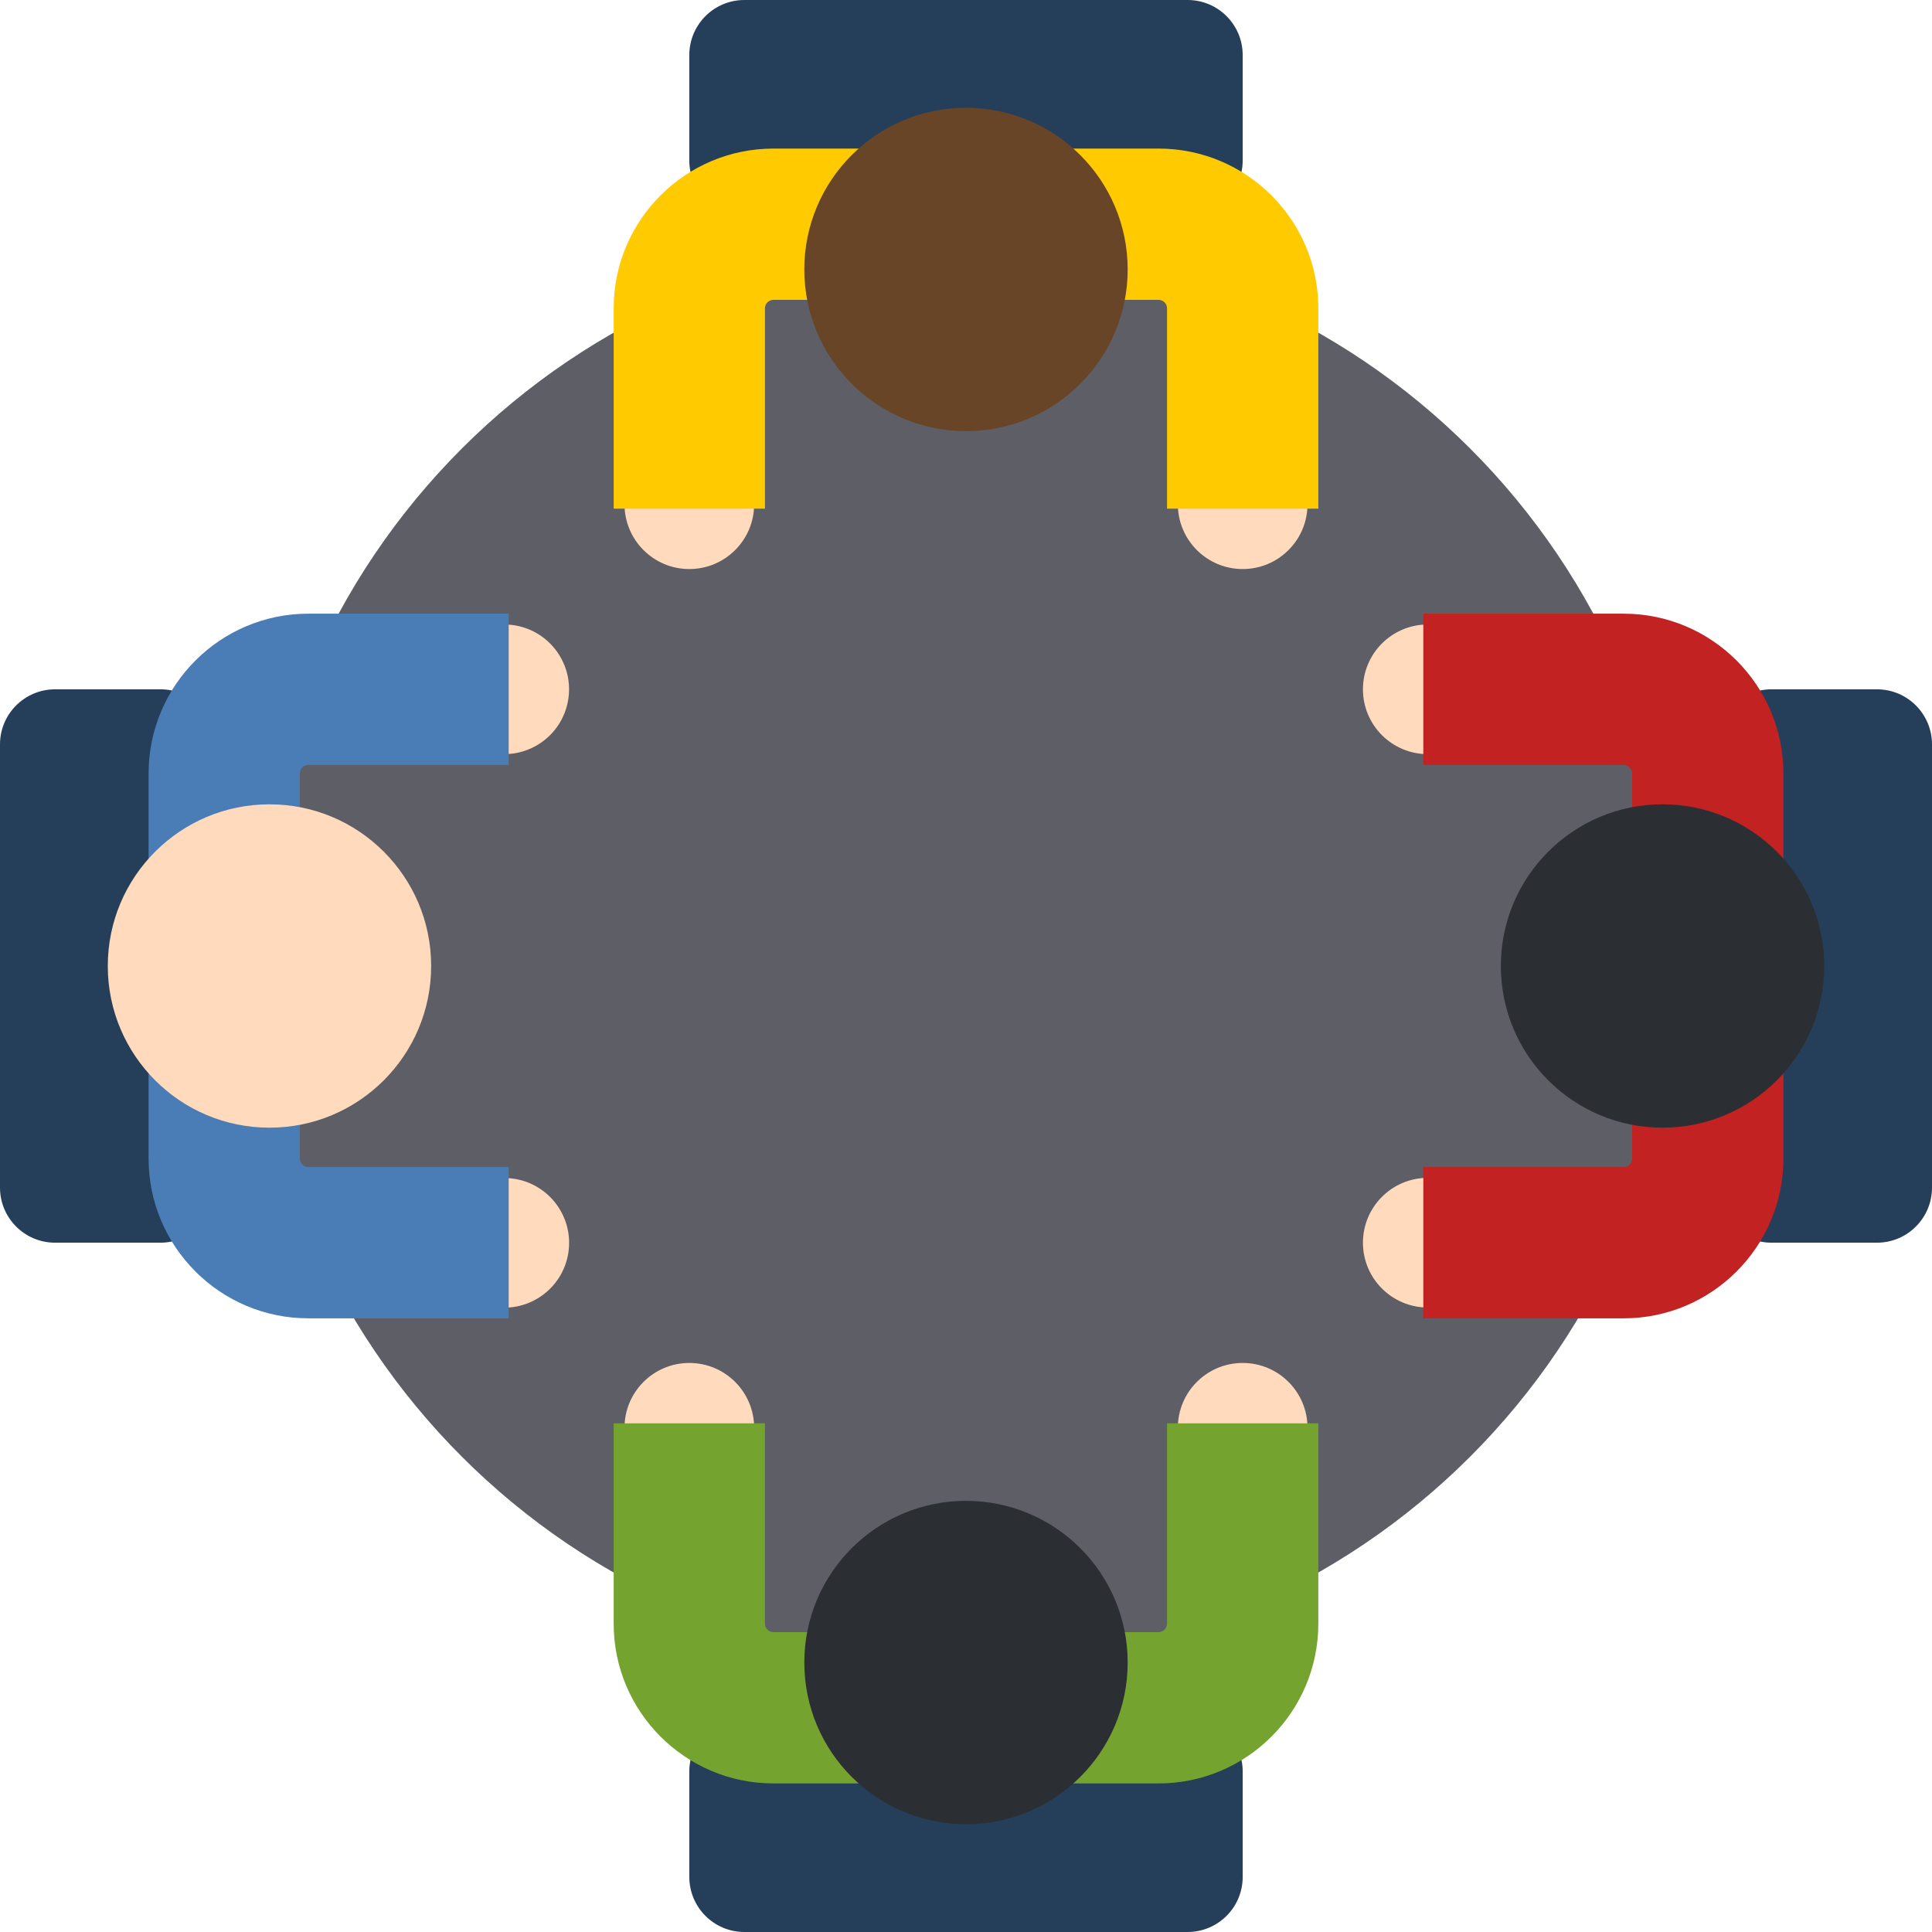 <svg width="603" height="603" viewBox="0 0 603 603" fill="none" xmlns="http://www.w3.org/2000/svg">
<path d="M370.664 603H232.336C222.838 603 215.143 595.304 215.143 585.807V552.913C215.143 543.416 222.838 535.72 232.336 535.72H370.664C380.161 535.72 387.857 543.416 387.857 552.913V585.807C387.857 595.304 380.154 603 370.664 603Z" fill="#253E59"/>
<path d="M301.499 519.831C424.391 519.831 524.014 420.208 524.014 297.317C524.014 174.425 424.391 74.802 301.499 74.802C178.608 74.802 78.985 174.425 78.985 297.317C78.985 420.208 178.608 519.831 301.499 519.831Z" fill="#5E5F66"/>
<path d="M215.146 465.855C226.319 465.855 235.376 456.798 235.376 445.624C235.376 434.451 226.319 425.394 215.146 425.394C203.973 425.394 194.915 434.451 194.915 445.624C194.915 456.798 203.973 465.855 215.146 465.855Z" fill="#FFDABD"/>
<path d="M387.855 465.855C399.028 465.855 408.085 456.798 408.085 445.624C408.085 434.451 399.028 425.394 387.855 425.394C376.681 425.394 367.624 434.451 367.624 445.624C367.624 456.798 376.681 465.855 387.855 465.855Z" fill="#FFDABD"/>
<path d="M361.604 556.629H241.395C213.899 556.629 191.535 534.258 191.535 506.769V444.238H238.75V506.769C238.75 508.223 239.933 509.414 241.395 509.414H361.604C363.058 509.414 364.249 508.231 364.249 506.769V444.238H411.464V506.769C411.464 534.265 389.093 556.629 361.604 556.629Z" fill="#75A330"/>
<path d="M301.498 569.36C329.368 569.36 351.961 546.767 351.961 518.897C351.961 491.026 329.368 468.433 301.498 468.433C273.627 468.433 251.034 491.026 251.034 518.897C251.034 546.767 273.627 569.36 301.498 569.36Z" fill="#2B2F33"/>
<path d="M232.336 0H370.664C380.161 0 387.857 7.696 387.857 17.193V50.087C387.857 59.584 380.161 67.28 370.664 67.28H232.336C222.838 67.28 215.143 59.584 215.143 50.087V17.193C215.143 7.696 222.838 0 232.336 0Z" fill="#253E59"/>
<path d="M387.855 177.606C399.028 177.606 408.085 168.548 408.085 157.375C408.085 146.202 399.028 137.145 387.855 137.145C376.681 137.145 367.624 146.202 367.624 157.375C367.624 168.548 376.681 177.606 387.855 177.606Z" fill="#FFDABD"/>
<path d="M215.146 177.606C226.319 177.606 235.376 168.548 235.376 157.375C235.376 146.202 226.319 137.145 215.146 137.145C203.973 137.145 194.915 146.202 194.915 157.375C194.915 168.548 203.973 177.606 215.146 177.606Z" fill="#FFDABD"/>
<path d="M411.464 158.762H364.249V96.231C364.249 94.776 363.066 93.585 361.604 93.585H241.395C239.933 93.585 238.75 94.769 238.75 96.231V158.762H191.535V96.231C191.535 68.734 213.906 46.371 241.395 46.371H361.604C389.1 46.371 411.464 68.742 411.464 96.231V158.762Z" fill="#FFCA00"/>
<path d="M301.498 134.567C329.368 134.567 351.961 111.974 351.961 84.103C351.961 56.233 329.368 33.64 301.498 33.64C273.627 33.64 251.034 56.233 251.034 84.103C251.034 111.974 273.627 134.567 301.498 134.567Z" fill="#694528"/>
<path d="M603.002 232.336V370.664C603.002 380.161 595.306 387.857 585.809 387.857H552.915C543.418 387.857 535.722 380.161 535.722 370.664V232.336C535.722 222.839 543.418 215.143 552.915 215.143H585.809C595.306 215.143 603.002 222.839 603.002 232.336Z" fill="#253E59"/>
<path d="M445.622 408.088C456.795 408.088 465.853 399.03 465.853 387.857C465.853 376.684 456.795 367.626 445.622 367.626C434.449 367.626 425.392 376.684 425.392 387.857C425.392 399.03 434.449 408.088 445.622 408.088Z" fill="#FFDABD"/>
<path d="M445.622 235.374C456.795 235.374 465.853 226.316 465.853 215.143C465.853 203.97 456.795 194.912 445.622 194.912C434.449 194.912 425.392 203.97 425.392 215.143C425.392 226.316 434.449 235.374 445.622 235.374Z" fill="#FFDABD"/>
<path d="M556.627 241.396V361.604C556.627 389.101 534.256 411.465 506.767 411.465H444.235V364.25H506.767C508.221 364.25 509.412 363.066 509.412 361.604V241.396C509.412 239.941 508.229 238.75 506.767 238.75H444.235V191.535H506.767C534.263 191.535 556.627 213.907 556.627 241.396Z" fill="#C22222"/>
<path d="M518.896 351.963C546.766 351.963 569.359 329.37 569.359 301.5C569.359 273.63 546.766 251.036 518.896 251.036C491.025 251.036 468.432 273.63 468.432 301.5C468.432 329.37 491.025 351.963 518.896 351.963Z" fill="#2B2F33"/>
<path d="M0 370.664V232.336C0 222.839 7.696 215.143 17.193 215.143H50.087C59.584 215.143 67.28 222.839 67.28 232.336V370.664C67.28 380.161 59.584 387.857 50.087 387.857H17.193C7.696 387.857 0 380.161 0 370.664Z" fill="#253E59"/>
<path d="M177.324 218.515C179.187 207.499 171.767 197.058 160.751 195.194C149.734 193.331 139.293 200.751 137.43 211.768C135.566 222.784 142.986 233.226 154.003 235.089C165.02 236.952 175.461 229.532 177.324 218.515Z" fill="#FFDABD"/>
<path d="M177.365 391.146C179.155 380.117 171.666 369.725 160.637 367.935C149.609 366.145 139.217 373.634 137.427 384.663C135.636 395.691 143.126 406.083 154.154 407.873C165.183 409.664 175.575 402.174 177.365 391.146Z" fill="#FFDABD"/>
<path d="M158.765 191.535V238.75H96.234C94.779 238.75 93.588 239.934 93.588 241.396V361.604C93.588 363.059 94.772 364.25 96.234 364.25H158.765V411.465H96.234C68.737 411.465 46.373 389.093 46.373 361.604V241.396C46.373 213.899 68.745 191.535 96.234 191.535H158.765Z" fill="#4A7CB5"/>
<path d="M84.106 351.963C111.976 351.963 134.569 329.37 134.569 301.5C134.569 273.63 111.976 251.036 84.106 251.036C56.235 251.036 33.642 273.63 33.642 301.5C33.642 329.37 56.235 351.963 84.106 351.963Z" fill="#FFDABD"/>
</svg>
